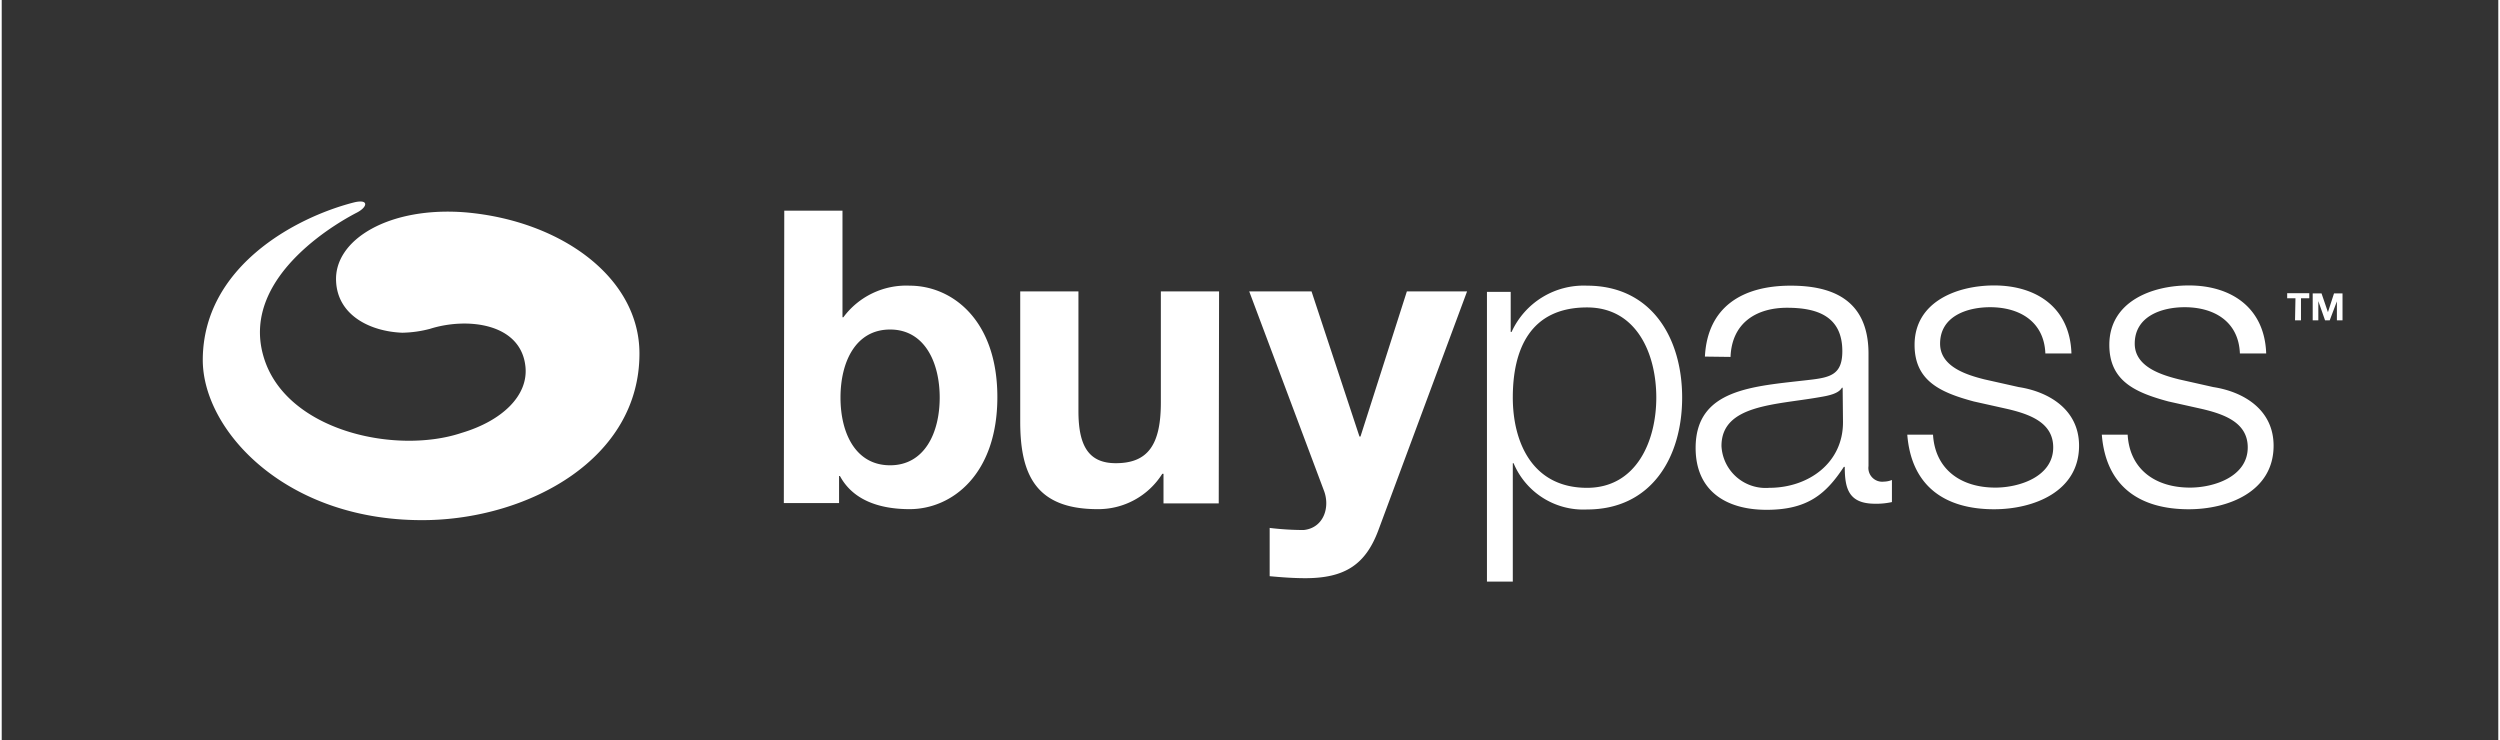 <svg xmlns="http://www.w3.org/2000/svg" width="152" height="45" fill="none" viewBox="0 0 226 67">
    <rect x="0" y="0" width="226" height="67" fill="#333333" stroke="none"/>
    <path fill="#fff" d="M42.06 19.23c-6.93-.58-12 2.44-11.79 6.25.15 3.08 3.1 4.53 6 4.64a10.49 10.49 0 0 0 2.49-.35c3.33-1.06 8.24-.55 8.65 3.42.27 2.61-2.09 4.9-5.79 6-6 2-16-.21-17.93-6.95-2.16-7.45 7.5-12.5 8.47-13 .97-.5 1.11-1.26-.3-.91-5.36 1.38-13.6 5.85-13.66 14.19-.05 6.48 7.65 14.8 20.36 14.56 9.19-.18 19.18-5.54 19.17-15.08 0-6.88-7.08-12-15.67-12.77zM70.84 19.07h5.27v9.65h.08a7.08 7.08 0 0 1 6-2.86c3.82 0 7.94 3.08 7.94 10.09s-4.12 10.14-7.94 10.14c-2.82 0-5.16-.86-6.31-3h-.08v2.45h-5l.04-26.47zm9.58 10.76c-3.12 0-4.49 2.93-4.49 6.16s1.37 6.13 4.49 6.13 4.49-2.94 4.49-6.13-1.37-6.16-4.49-6.16zM110.17 45.57h-5v-2.68h-.11a6.84 6.84 0 0 1-5.86 3.2c-5.61 0-7-3.16-7-7.91v-11.8h5.27v10.84c0 3.15.93 4.71 3.38 4.71 2.86 0 4.08-1.6 4.08-5.49V26.38h5.27l-.03 19.19zM124.62 48c-1.15 3.08-3 4.34-6.61 4.34-1.08 0-2.15-.08-3.23-.18v-4.37c1.022.124 2.05.187 3.08.19 1.82-.19 2.42-2.08 1.82-3.6l-6.75-18h5.64l4.34 13.14h.09l4.2-13.14h5.45L124.62 48zM134.45 26.42h2.15v3.63h.08a7.168 7.168 0 0 1 6.83-4.19c5.82 0 8.61 4.71 8.61 10.13 0 5.42-2.79 10.13-8.61 10.13a6.84 6.84 0 0 1-6.65-4.19h-.07v10.72h-2.34V26.42zm9.06 1.41c-5.16 0-6.72 3.82-6.72 8.16 0 4 1.74 8.17 6.72 8.17 4.45 0 6.27-4.2 6.27-8.17 0-3.97-1.78-8.16-6.27-8.16zM154.18 32.28c.23-4.49 3.38-6.42 7.76-6.42 3.38 0 7.05 1 7.05 6.16v10.17a1.242 1.242 0 0 0 .345 1.042 1.252 1.252 0 0 0 1.035.368c.254-.004.505-.055.74-.15v2a6.47 6.47 0 0 1-1.52.15c-2.38 0-2.75-1.34-2.75-3.34h-.08c-1.63 2.48-3.3 3.89-7 3.89s-6.42-1.74-6.42-5.6c0-5.38 5.23-5.57 10.28-6.16 1.93-.22 3-.48 3-2.6 0-3.15-2.26-3.93-5-3.93s-5 1.33-5.12 4.45l-2.32-.03zm12.47 2.82h-.07c-.3.56-1.34.74-2 .85-4 .71-8.9.67-8.9 4.42a3.995 3.995 0 0 0 2.739 3.6 4.003 4.003 0 0 0 1.581.19c3.57 0 6.72-2.27 6.68-6l-.03-3.06zM185 32c-.11-2.89-2.34-4.19-5-4.19-2.08 0-4.53.81-4.53 3.3 0 2.08 2.38 2.82 4 3.23l3.12.7c2.67.41 5.46 2 5.46 5.31 0 4.16-4.12 5.75-7.69 5.75-4.45 0-7.49-2.08-7.86-6.75h2.33c.19 3.15 2.53 4.79 5.64 4.79 2.19 0 5.24-1 5.24-3.64 0-2.23-2.08-3-4.2-3.49l-3-.67c-3-.81-5.35-1.85-5.35-5.12 0-3.9 3.83-5.38 7.2-5.38 3.83 0 6.87 2 7 6.16H185zM202.61 32c-.11-2.89-2.33-4.19-5-4.19-2.07 0-4.52.81-4.52 3.3 0 2.08 2.37 2.82 4 3.23l3.11.7c2.68.41 5.46 2 5.46 5.31 0 4.16-4.12 5.75-7.68 5.75-4.46 0-7.5-2.08-7.87-6.75h2.34c.18 3.15 2.52 4.79 5.64 4.79 2.19 0 5.23-1 5.23-3.64 0-2.23-2.08-3-4.19-3.49l-3-.67c-3-.81-5.34-1.85-5.34-5.12 0-3.9 3.82-5.38 7.2-5.38 3.82 0 6.86 2 7 6.16h-2.38zM207.64 27h-.75v-.46h2V27h-.75v2h-.54l.04-2zM209.2 26.56h.8l.58 1.7.55-1.7h.77V29h-.51v-1.72l-.65 1.72h-.42l-.61-1.74V29h-.51v-2.44z"/>
</svg>
